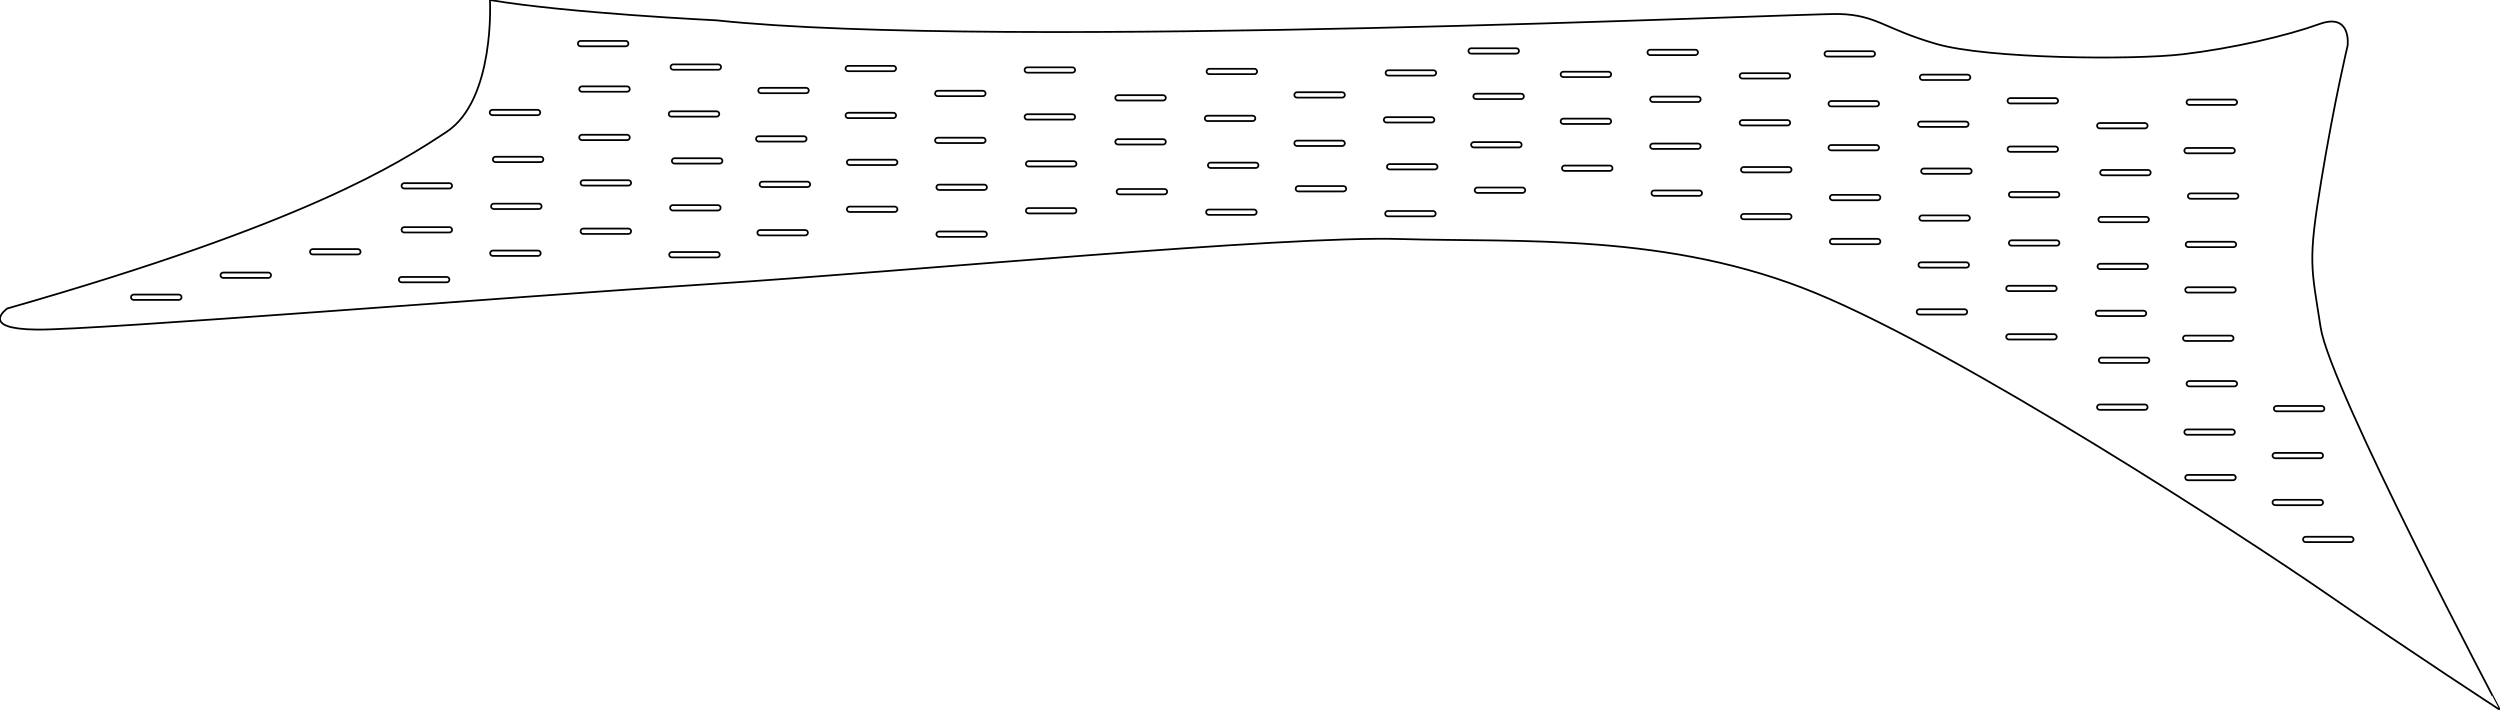 <?xml version="1.0" encoding="utf-8"?>
<!-- Generator: Adobe Illustrator 16.0.0, SVG Export Plug-In . SVG Version: 6.00 Build 0)  -->
<!DOCTYPE svg PUBLIC "-//W3C//DTD SVG 1.1//EN" "http://www.w3.org/Graphics/SVG/1.1/DTD/svg11.dtd">
<svg version="1.1" id="Layer_1" xmlns="http://www.w3.org/2000/svg" xmlns:xlink="http://www.w3.org/1999/xlink" x="0px" y="0px"
	 width="1403.397px" height="398.539px" viewBox="0 0 1403.397 398.539" enable-background="new 0 0 1403.397 398.539"
	 xml:space="preserve">
<path fill="none" stroke="#000000" stroke-linejoin="round" stroke-miterlimit="10" d="M1302.716,183.86
	c-5.268-34.173-7.257-36.458,0.316-82.314c7.564-45.853,14.814-75.852,14.814-75.852s2.44-18.813-15.857-12.192
	c-18.304,6.622-48.632,13.633-76.474,16.939c-27.849,3.314-109.604,2.629-138.642-5.807c-29.045-8.442-33.4-16.126-54.084-16.76
	c-20.673-0.622-472.382,20.434-630.643,3.533c0,0-83.991-4.056-127.105-11.407c0,0,3.038,56.015-24.429,74.082
	c-27.455,18.062-78.917,51.259-246.532,99.09c0,0-16.508,11.587,16.878,11.842c33.381,0.262,265.252-18.398,377.755-25.569
	c112.503-7.162,321.724-27.271,387.763-25.263c66.03,1.998,150.427-3.752,233.168,30.505
	c82.742,34.25,238.855,135.737,286.91,168.935c48.058,33.208,96.842,64.917,96.842,64.917S1307.99,218.023,1302.716,183.86z
	 M100.406,168.354H75.033c-0.825,0-1.5-0.675-1.5-1.5s0.675-1.5,1.5-1.5h25.373c0.825,0,1.5,0.675,1.5,1.5
	S101.231,168.354,100.406,168.354z M150.656,156.01h-25.373c-0.825,0-1.5-0.675-1.5-1.5s0.675-1.5,1.5-1.5h25.373
	c0.825,0,1.5,0.675,1.5,1.5S151.481,156.01,150.656,156.01z M200.906,142.842h-25.373c-0.825,0-1.5-0.675-1.5-1.5s0.675-1.5,1.5-1.5
	h25.373c0.825,0,1.5,0.675,1.5,1.5S201.731,142.842,200.906,142.842z M250.781,158.479h-25.373c-0.825,0-1.5-0.675-1.5-1.5
	s0.675-1.5,1.5-1.5h25.373c0.825,0,1.5,0.675,1.5,1.5S251.606,158.479,250.781,158.479z M252.281,130.498h-25.373
	c-0.825,0-1.5-0.675-1.5-1.5s0.675-1.5,1.5-1.5h25.373c0.825,0,1.5,0.675,1.5,1.5S253.106,130.498,252.281,130.498z
	 M252.281,105.809h-25.373c-0.825,0-1.5-0.675-1.5-1.5s0.675-1.5,1.5-1.5h25.373c0.825,0,1.5,0.675,1.5,1.5
	S253.106,105.809,252.281,105.809z M728.075,51.785h25.373c0.826,0,1.5,0.675,1.5,1.5s-0.674,1.5-1.5,1.5h-25.373
	c-0.825,0-1.5-0.675-1.5-1.5S727.25,51.785,728.075,51.785z M678.825,38.618h25.373c0.826,0,1.5,0.675,1.5,1.5s-0.674,1.5-1.5,1.5
	h-25.373c-0.825,0-1.5-0.675-1.5-1.5S678,38.618,678.825,38.618z M627.575,53.431h25.373c0.825,0,1.5,0.675,1.5,1.5
	s-0.675,1.5-1.5,1.5h-25.373c-0.825,0-1.5-0.675-1.5-1.5S626.75,53.431,627.575,53.431z M576.656,37.795h25.373
	c0.825,0,1.5,0.675,1.5,1.5s-0.675,1.5-1.5,1.5h-25.373c-0.825,0-1.5-0.675-1.5-1.5S575.831,37.795,576.656,37.795z M526.406,50.962
	h25.373c0.825,0,1.5,0.675,1.5,1.5s-0.675,1.5-1.5,1.5h-25.373c-0.825,0-1.5-0.675-1.5-1.5S525.581,50.962,526.406,50.962z
	 M476.156,36.972h25.373c0.825,0,1.5,0.675,1.5,1.5s-0.675,1.5-1.5,1.5h-25.373c-0.825,0-1.5-0.675-1.5-1.5
	S475.331,36.972,476.156,36.972z M454.031,50.816c0,0.825-0.675,1.5-1.5,1.5h-25.373c-0.825,0-1.5-0.675-1.5-1.5s0.675-1.5,1.5-1.5
	h25.373C453.356,49.316,454.031,49.991,454.031,50.816z M377.908,36.148h25.373c0.825,0,1.5,0.675,1.5,1.5s-0.675,1.5-1.5,1.5
	h-25.373c-0.825,0-1.5-0.675-1.5-1.5S377.083,36.148,377.908,36.148z M353.531,49.993c0,0.825-0.675,1.5-1.5,1.5h-25.373
	c-0.825,0-1.5-0.675-1.5-1.5s0.675-1.5,1.5-1.5h25.373C352.856,48.493,353.531,49.168,353.531,49.993z M276.408,61.661h25.373
	c0.825,0,1.5,0.675,1.5,1.5s-0.675,1.5-1.5,1.5h-25.373c-0.825,0-1.5-0.675-1.5-1.5S275.583,61.661,276.408,61.661z
	 M302.031,143.665h-25.373c-0.825,0-1.5-0.675-1.5-1.5s0.675-1.5,1.5-1.5h25.373c0.825,0,1.5,0.675,1.5,1.5
	S302.856,143.665,302.031,143.665z M302.531,117.33h-25.373c-0.825,0-1.5-0.675-1.5-1.5s0.675-1.5,1.5-1.5h25.373
	c0.825,0,1.5,0.675,1.5,1.5S303.356,117.33,302.531,117.33z M303.531,90.995h-25.373c-0.825,0-1.5-0.675-1.5-1.5s0.675-1.5,1.5-1.5
	h25.373c0.825,0,1.5,0.675,1.5,1.5S304.356,90.995,303.531,90.995z M324.408,24.481c0-0.825,0.675-1.5,1.5-1.5h25.373
	c0.825,0,1.5,0.675,1.5,1.5s-0.675,1.5-1.5,1.5h-25.373C325.083,25.981,324.408,25.307,324.408,24.481z M325.158,77.151
	c0-0.825,0.675-1.5,1.5-1.5h25.373c0.825,0,1.5,0.675,1.5,1.5s-0.675,1.5-1.5,1.5h-25.373
	C325.833,78.651,325.158,77.977,325.158,77.151z M352.781,131.32h-25.373c-0.825,0-1.5-0.675-1.5-1.5s0.675-1.5,1.5-1.5h25.373
	c0.825,0,1.5,0.675,1.5,1.5S353.606,131.32,352.781,131.32z M352.781,104.163h-25.373c-0.825,0-1.5-0.675-1.5-1.5s0.675-1.5,1.5-1.5
	h25.373c0.825,0,1.5,0.675,1.5,1.5S353.606,104.163,352.781,104.163z M376.908,62.483h25.373c0.825,0,1.5,0.675,1.5,1.5
	s-0.675,1.5-1.5,1.5h-25.373c-0.825,0-1.5-0.675-1.5-1.5S376.083,62.483,376.908,62.483z M402.531,144.488h-25.373
	c-0.825,0-1.5-0.675-1.5-1.5s0.675-1.5,1.5-1.5h25.373c0.825,0,1.5,0.675,1.5,1.5S403.356,144.488,402.531,144.488z
	 M403.031,118.153h-25.373c-0.825,0-1.5-0.675-1.5-1.5s0.675-1.5,1.5-1.5h25.373c0.825,0,1.5,0.675,1.5,1.5
	S403.856,118.153,403.031,118.153z M404.031,91.818h-25.373c-0.825,0-1.5-0.675-1.5-1.5s0.675-1.5,1.5-1.5h25.373
	c0.825,0,1.5,0.675,1.5,1.5S404.856,91.818,404.031,91.818z M424.406,77.974c0-0.825,0.675-1.5,1.5-1.5h25.373
	c0.825,0,1.5,0.675,1.5,1.5s-0.675,1.5-1.5,1.5h-25.373C425.081,79.474,424.406,78.799,424.406,77.974z M452.029,132.144h-25.373
	c-0.825,0-1.5-0.675-1.5-1.5s0.675-1.5,1.5-1.5h25.373c0.825,0,1.5,0.675,1.5,1.5S452.854,132.144,452.029,132.144z
	 M453.281,104.985h-25.373c-0.825,0-1.5-0.675-1.5-1.5s0.675-1.5,1.5-1.5h25.373c0.825,0,1.5,0.675,1.5,1.5
	S454.106,104.985,453.281,104.985z M474.656,64.807c0-0.825,0.675-1.5,1.5-1.5h25.373c0.825,0,1.5,0.675,1.5,1.5s-0.675,1.5-1.5,1.5
	h-25.373C475.331,66.307,474.656,65.632,474.656,64.807z M502.279,118.977h-25.373c-0.825,0-1.5-0.675-1.5-1.5s0.675-1.5,1.5-1.5
	h25.373c0.825,0,1.5,0.675,1.5,1.5S503.104,118.977,502.279,118.977z M502.279,92.642h-25.373c-0.825,0-1.5-0.675-1.5-1.5
	s0.675-1.5,1.5-1.5h25.373c0.825,0,1.5,0.675,1.5,1.5S503.104,92.642,502.279,92.642z M524.906,78.797c0-0.825,0.675-1.5,1.5-1.5
	h25.373c0.825,0,1.5,0.675,1.5,1.5s-0.675,1.5-1.5,1.5h-25.373C525.581,80.297,524.906,79.622,524.906,78.797z M552.529,132.967
	h-25.373c-0.825,0-1.5-0.675-1.5-1.5s0.675-1.5,1.5-1.5h25.373c0.825,0,1.5,0.675,1.5,1.5S553.354,132.967,552.529,132.967z
	 M552.529,106.632h-25.373c-0.825,0-1.5-0.675-1.5-1.5s0.675-1.5,1.5-1.5h25.373c0.825,0,1.5,0.675,1.5,1.5
	S553.354,106.632,552.529,106.632z M575.156,65.63c0-0.825,0.675-1.5,1.5-1.5h25.373c0.825,0,1.5,0.675,1.5,1.5s-0.675,1.5-1.5,1.5
	h-25.373C575.831,67.13,575.156,66.455,575.156,65.63z M602.779,119.799h-25.373c-0.825,0-1.5-0.675-1.5-1.5s0.675-1.5,1.5-1.5
	h25.373c0.825,0,1.5,0.675,1.5,1.5S603.604,119.799,602.779,119.799z M602.779,93.464h-25.373c-0.825,0-1.5-0.675-1.5-1.5
	s0.675-1.5,1.5-1.5h25.373c0.825,0,1.5,0.675,1.5,1.5S603.604,93.464,602.779,93.464z M626.075,79.62c0-0.825,0.675-1.5,1.5-1.5
	h25.373c0.825,0,1.5,0.675,1.5,1.5s-0.675,1.5-1.5,1.5h-25.373C626.75,81.12,626.075,80.445,626.075,79.62z M653.698,109.101
	h-25.373c-0.825,0-1.5-0.675-1.5-1.5s0.675-1.5,1.5-1.5h25.373c0.825,0,1.5,0.675,1.5,1.5S654.523,109.101,653.698,109.101z
	 M676.325,66.452c0-0.825,0.675-1.5,1.5-1.5h25.373c0.826,0,1.5,0.675,1.5,1.5s-0.674,1.5-1.5,1.5h-25.373
	C677,67.952,676.325,67.277,676.325,66.452z M703.948,120.622h-25.373c-0.825,0-1.5-0.675-1.5-1.5s0.675-1.5,1.5-1.5h25.373
	c0.826,0,1.5,0.675,1.5,1.5S704.774,120.622,703.948,120.622z M704.948,94.287h-25.373c-0.825,0-1.5-0.675-1.5-1.5
	s0.675-1.5,1.5-1.5h25.373c0.826,0,1.5,0.675,1.5,1.5S705.774,94.287,704.948,94.287z M726.575,80.443c0-0.825,0.675-1.5,1.5-1.5
	h25.373c0.826,0,1.5,0.675,1.5,1.5s-0.674,1.5-1.5,1.5h-25.373C727.25,81.943,726.575,81.269,726.575,80.443z M754.198,107.455
	h-25.373c-0.825,0-1.5-0.675-1.5-1.5s0.675-1.5,1.5-1.5h25.373c0.826,0,1.5,0.675,1.5,1.5S755.024,107.455,754.198,107.455z
	 M978.073,41.087h25.373c0.825,0,1.5,0.675,1.5,1.5s-0.675,1.5-1.5,1.5h-25.373c-0.824,0-1.5-0.675-1.5-1.5
	S977.249,41.087,978.073,41.087z M954.696,55.754c0,0.825-0.675,1.5-1.5,1.5h-25.373c-0.824,0-1.5-0.675-1.5-1.5s0.676-1.5,1.5-1.5
	h25.373C954.021,54.254,954.696,54.929,954.696,55.754z M877.573,40.264h25.373c0.825,0,1.5,0.675,1.5,1.5s-0.675,1.5-1.5,1.5
	h-25.373c-0.824,0-1.5-0.675-1.5-1.5S876.749,40.264,877.573,40.264z M855.448,54.108c0,0.825-0.674,1.5-1.5,1.5h-25.373
	c-0.825,0-1.5-0.675-1.5-1.5s0.675-1.5,1.5-1.5h25.373C854.774,52.608,855.448,53.283,855.448,54.108z M779.325,39.44h25.373
	c0.826,0,1.5,0.675,1.5,1.5s-0.674,1.5-1.5,1.5h-25.373c-0.825,0-1.5-0.675-1.5-1.5S778.5,39.44,779.325,39.44z M776.825,67.275
	c0-0.825,0.675-1.5,1.5-1.5h25.373c0.826,0,1.5,0.675,1.5,1.5s-0.674,1.5-1.5,1.5h-25.373
	C777.5,68.775,776.825,68.101,776.825,67.275z M804.448,121.445h-25.373c-0.825,0-1.5-0.675-1.5-1.5s0.675-1.5,1.5-1.5h25.373
	c0.826,0,1.5,0.675,1.5,1.5S805.274,121.445,804.448,121.445z M805.448,95.11h-25.373c-0.825,0-1.5-0.675-1.5-1.5s0.675-1.5,1.5-1.5
	h25.373c0.826,0,1.5,0.675,1.5,1.5S806.274,95.11,805.448,95.11z M824.323,28.596c0-0.825,0.676-1.5,1.5-1.5h25.373
	c0.825,0,1.5,0.675,1.5,1.5s-0.675,1.5-1.5,1.5h-25.373C824.999,30.096,824.323,29.421,824.323,28.596z M825.823,81.266
	c0-0.825,0.676-1.5,1.5-1.5h25.373c0.825,0,1.5,0.675,1.5,1.5s-0.675,1.5-1.5,1.5h-25.373
	C826.499,82.766,825.823,82.091,825.823,81.266z M854.698,108.277h-25.373c-0.825,0-1.5-0.675-1.5-1.5s0.675-1.5,1.5-1.5h25.373
	c0.826,0,1.5,0.675,1.5,1.5S855.524,108.277,854.698,108.277z M876.073,68.099c0-0.825,0.676-1.5,1.5-1.5h25.373
	c0.825,0,1.5,0.675,1.5,1.5s-0.675,1.5-1.5,1.5h-25.373C876.749,69.599,876.073,68.924,876.073,68.099z M903.696,95.934h-25.373
	c-0.824,0-1.5-0.675-1.5-1.5s0.676-1.5,1.5-1.5h25.373c0.825,0,1.5,0.675,1.5,1.5S904.521,95.934,903.696,95.934z M924.823,29.419
	c0-0.825,0.676-1.5,1.5-1.5h25.373c0.825,0,1.5,0.675,1.5,1.5s-0.675,1.5-1.5,1.5h-25.373
	C925.499,30.919,924.823,30.245,924.823,29.419z M926.323,82.089c0-0.825,0.676-1.5,1.5-1.5h25.373c0.825,0,1.5,0.675,1.5,1.5
	s-0.675,1.5-1.5,1.5h-25.373C926.999,83.589,926.323,82.914,926.323,82.089z M953.946,109.924h-25.373c-0.824,0-1.5-0.675-1.5-1.5
	s0.676-1.5,1.5-1.5h25.373c0.825,0,1.5,0.675,1.5,1.5S954.771,109.924,953.946,109.924z M976.573,68.922c0-0.825,0.676-1.5,1.5-1.5
	h25.373c0.825,0,1.5,0.675,1.5,1.5s-0.675,1.5-1.5,1.5h-25.373C977.249,70.422,976.573,69.747,976.573,68.922z M1004.196,123.091
	h-25.373c-0.824,0-1.5-0.675-1.5-1.5s0.676-1.5,1.5-1.5h25.373c0.825,0,1.5,0.675,1.5,1.5S1005.021,123.091,1004.196,123.091z
	 M1004.196,96.756h-25.373c-0.824,0-1.5-0.675-1.5-1.5s0.676-1.5,1.5-1.5h25.373c0.825,0,1.5,0.675,1.5,1.5
	S1005.021,96.756,1004.196,96.756z M1228.948,55.9h25.373c0.826,0,1.5,0.675,1.5,1.5s-0.674,1.5-1.5,1.5h-25.373
	c-0.824,0-1.5-0.675-1.5-1.5S1228.124,55.9,1228.948,55.9z M1227.696,83.058h25.373c0.826,0,1.5,0.675,1.5,1.5s-0.674,1.5-1.5,1.5
	h-25.373c-0.825,0-1.5-0.675-1.5-1.5S1226.871,83.058,1227.696,83.058z M1253.819,138.728h-25.373c-0.825,0-1.5-0.675-1.5-1.5
	s0.675-1.5,1.5-1.5h25.373c0.826,0,1.5,0.675,1.5,1.5S1254.645,138.728,1253.819,138.728z M1255.071,162.739
	c0,0.825-0.674,1.5-1.5,1.5h-25.373c-0.824,0-1.5-0.675-1.5-1.5s0.676-1.5,1.5-1.5h25.373
	C1254.397,161.239,1255.071,161.914,1255.071,162.739z M1178.698,69.067h25.373c0.825,0,1.5,0.675,1.5,1.5s-0.675,1.5-1.5,1.5
	h-25.373c-0.824,0-1.5-0.675-1.5-1.5S1177.874,69.067,1178.698,69.067z M1204.821,124.737h-25.373c-0.824,0-1.5-0.675-1.5-1.5
	s0.676-1.5,1.5-1.5h25.373c0.825,0,1.5,0.675,1.5,1.5S1205.646,124.737,1204.821,124.737z M1205.821,149.571
	c0,0.825-0.675,1.5-1.5,1.5h-25.373c-0.824,0-1.5-0.675-1.5-1.5s0.676-1.5,1.5-1.5h25.373
	C1205.146,148.071,1205.821,148.746,1205.821,149.571z M1128.448,55.077h25.373c0.825,0,1.5,0.675,1.5,1.5s-0.675,1.5-1.5,1.5
	h-25.373c-0.824,0-1.5-0.675-1.5-1.5S1127.624,55.077,1128.448,55.077z M1128.448,82.234h25.373c0.825,0,1.5,0.675,1.5,1.5
	s-0.675,1.5-1.5,1.5h-25.373c-0.824,0-1.5-0.675-1.5-1.5S1127.624,82.234,1128.448,82.234z M1079.198,41.909h25.373
	c0.825,0,1.5,0.675,1.5,1.5s-0.675,1.5-1.5,1.5h-25.373c-0.824,0-1.5-0.675-1.5-1.5S1078.374,41.909,1079.198,41.909z
	 M1078.198,68.244h25.373c0.825,0,1.5,0.675,1.5,1.5s-0.675,1.5-1.5,1.5h-25.373c-0.824,0-1.5-0.675-1.5-1.5
	S1077.374,68.244,1078.198,68.244z M1054.821,58.223c0,0.825-0.675,1.5-1.5,1.5h-25.373c-0.824,0-1.5-0.675-1.5-1.5
	s0.676-1.5,1.5-1.5h25.373C1054.146,56.723,1054.821,57.397,1054.821,58.223z M1024.198,30.242c0-0.825,0.676-1.5,1.5-1.5h25.373
	c0.825,0,1.5,0.675,1.5,1.5s-0.675,1.5-1.5,1.5h-25.373C1024.874,31.742,1024.198,31.067,1024.198,30.242z M1026.448,82.912
	c0-0.825,0.676-1.5,1.5-1.5h25.373c0.825,0,1.5,0.675,1.5,1.5s-0.675,1.5-1.5,1.5h-25.373
	C1027.124,84.412,1026.448,83.737,1026.448,82.912z M1054.071,137.081h-25.373c-0.824,0-1.5-0.675-1.5-1.5s0.676-1.5,1.5-1.5h25.373
	c0.825,0,1.5,0.675,1.5,1.5S1054.896,137.081,1054.071,137.081z M1054.071,112.393h-25.373c-0.824,0-1.5-0.675-1.5-1.5
	s0.676-1.5,1.5-1.5h25.373c0.825,0,1.5,0.675,1.5,1.5S1054.896,112.393,1054.071,112.393z M1102.821,176.583h-25.373
	c-0.824,0-1.5-0.675-1.5-1.5s0.676-1.5,1.5-1.5h25.373c0.825,0,1.5,0.675,1.5,1.5S1103.646,176.583,1102.821,176.583z
	 M1103.821,150.249h-25.373c-0.824,0-1.5-0.675-1.5-1.5s0.676-1.5,1.5-1.5h25.373c0.825,0,1.5,0.675,1.5,1.5
	S1104.646,150.249,1103.821,150.249z M1104.321,123.914h-25.373c-0.824,0-1.5-0.675-1.5-1.5s0.676-1.5,1.5-1.5h25.373
	c0.825,0,1.5,0.675,1.5,1.5S1105.146,123.914,1104.321,123.914z M1105.321,97.579h-25.373c-0.824,0-1.5-0.675-1.5-1.5
	s0.676-1.5,1.5-1.5h25.373c0.825,0,1.5,0.675,1.5,1.5S1106.146,97.579,1105.321,97.579z M1153.071,190.574h-25.373
	c-0.824,0-1.5-0.675-1.5-1.5s0.676-1.5,1.5-1.5h25.373c0.825,0,1.5,0.675,1.5,1.5S1153.896,190.574,1153.071,190.574z
	 M1153.071,163.416h-25.373c-0.824,0-1.5-0.675-1.5-1.5s0.676-1.5,1.5-1.5h25.373c0.825,0,1.5,0.675,1.5,1.5
	S1153.896,163.416,1153.071,163.416z M1154.571,137.904h-25.373c-0.824,0-1.5-0.675-1.5-1.5s0.676-1.5,1.5-1.5h25.373
	c0.825,0,1.5,0.675,1.5,1.5S1155.396,137.904,1154.571,137.904z M1154.571,110.746h-25.373c-0.824,0-1.5-0.675-1.5-1.5
	s0.676-1.5,1.5-1.5h25.373c0.825,0,1.5,0.675,1.5,1.5S1155.396,110.746,1154.571,110.746z M1176.448,175.906
	c0-0.825,0.676-1.5,1.5-1.5h25.373c0.825,0,1.5,0.675,1.5,1.5s-0.675,1.5-1.5,1.5h-25.373
	C1177.124,177.406,1176.448,176.731,1176.448,175.906z M1204.071,230.076h-25.373c-0.824,0-1.5-0.675-1.5-1.5s0.676-1.5,1.5-1.5
	h25.373c0.825,0,1.5,0.675,1.5,1.5S1204.896,230.076,1204.071,230.076z M1205.071,203.741h-25.373c-0.824,0-1.5-0.675-1.5-1.5
	s0.676-1.5,1.5-1.5h25.373c0.825,0,1.5,0.675,1.5,1.5S1205.896,203.741,1205.071,203.741z M1205.821,98.402h-25.373
	c-0.824,0-1.5-0.675-1.5-1.5s0.676-1.5,1.5-1.5h25.373c0.825,0,1.5,0.675,1.5,1.5S1206.646,98.402,1205.821,98.402z
	 M1225.446,189.896c0-0.825,0.675-1.5,1.5-1.5h25.373c0.826,0,1.5,0.675,1.5,1.5s-0.674,1.5-1.5,1.5h-25.373
	C1226.121,191.396,1225.446,190.722,1225.446,189.896z M1226.196,242.566c0-0.825,0.675-1.5,1.5-1.5h25.373
	c0.826,0,1.5,0.675,1.5,1.5s-0.674,1.5-1.5,1.5h-25.373C1226.871,244.066,1226.196,243.392,1226.196,242.566z M1253.571,269.578
	h-25.373c-0.824,0-1.5-0.675-1.5-1.5s0.676-1.5,1.5-1.5h25.373c0.826,0,1.5,0.675,1.5,1.5S1254.397,269.578,1253.571,269.578z
	 M1254.321,216.908h-25.373c-0.824,0-1.5-0.675-1.5-1.5s0.676-1.5,1.5-1.5h25.373c0.826,0,1.5,0.675,1.5,1.5
	S1255.147,216.908,1254.321,216.908z M1255.071,111.569h-25.373c-0.824,0-1.5-0.675-1.5-1.5s0.676-1.5,1.5-1.5h25.373
	c0.826,0,1.5,0.675,1.5,1.5S1255.897,111.569,1255.071,111.569z M1302.569,283.568h-25.373c-0.824,0-1.5-0.675-1.5-1.5
	s0.676-1.5,1.5-1.5h25.373c0.826,0,1.5,0.675,1.5,1.5S1303.395,283.568,1302.569,283.568z M1302.569,257.233h-25.373
	c-0.824,0-1.5-0.675-1.5-1.5s0.676-1.5,1.5-1.5h25.373c0.826,0,1.5,0.675,1.5,1.5S1303.395,257.233,1302.569,257.233z
	 M1303.319,230.898h-25.373c-0.824,0-1.5-0.675-1.5-1.5s0.676-1.5,1.5-1.5h25.373c0.826,0,1.5,0.675,1.5,1.5
	S1304.145,230.898,1303.319,230.898z M1319.696,304.325h-25.373c-0.824,0-1.5-0.675-1.5-1.5s0.676-1.5,1.5-1.5h25.373
	c0.826,0,1.5,0.675,1.5,1.5S1320.522,304.325,1319.696,304.325z"/>
</svg>
